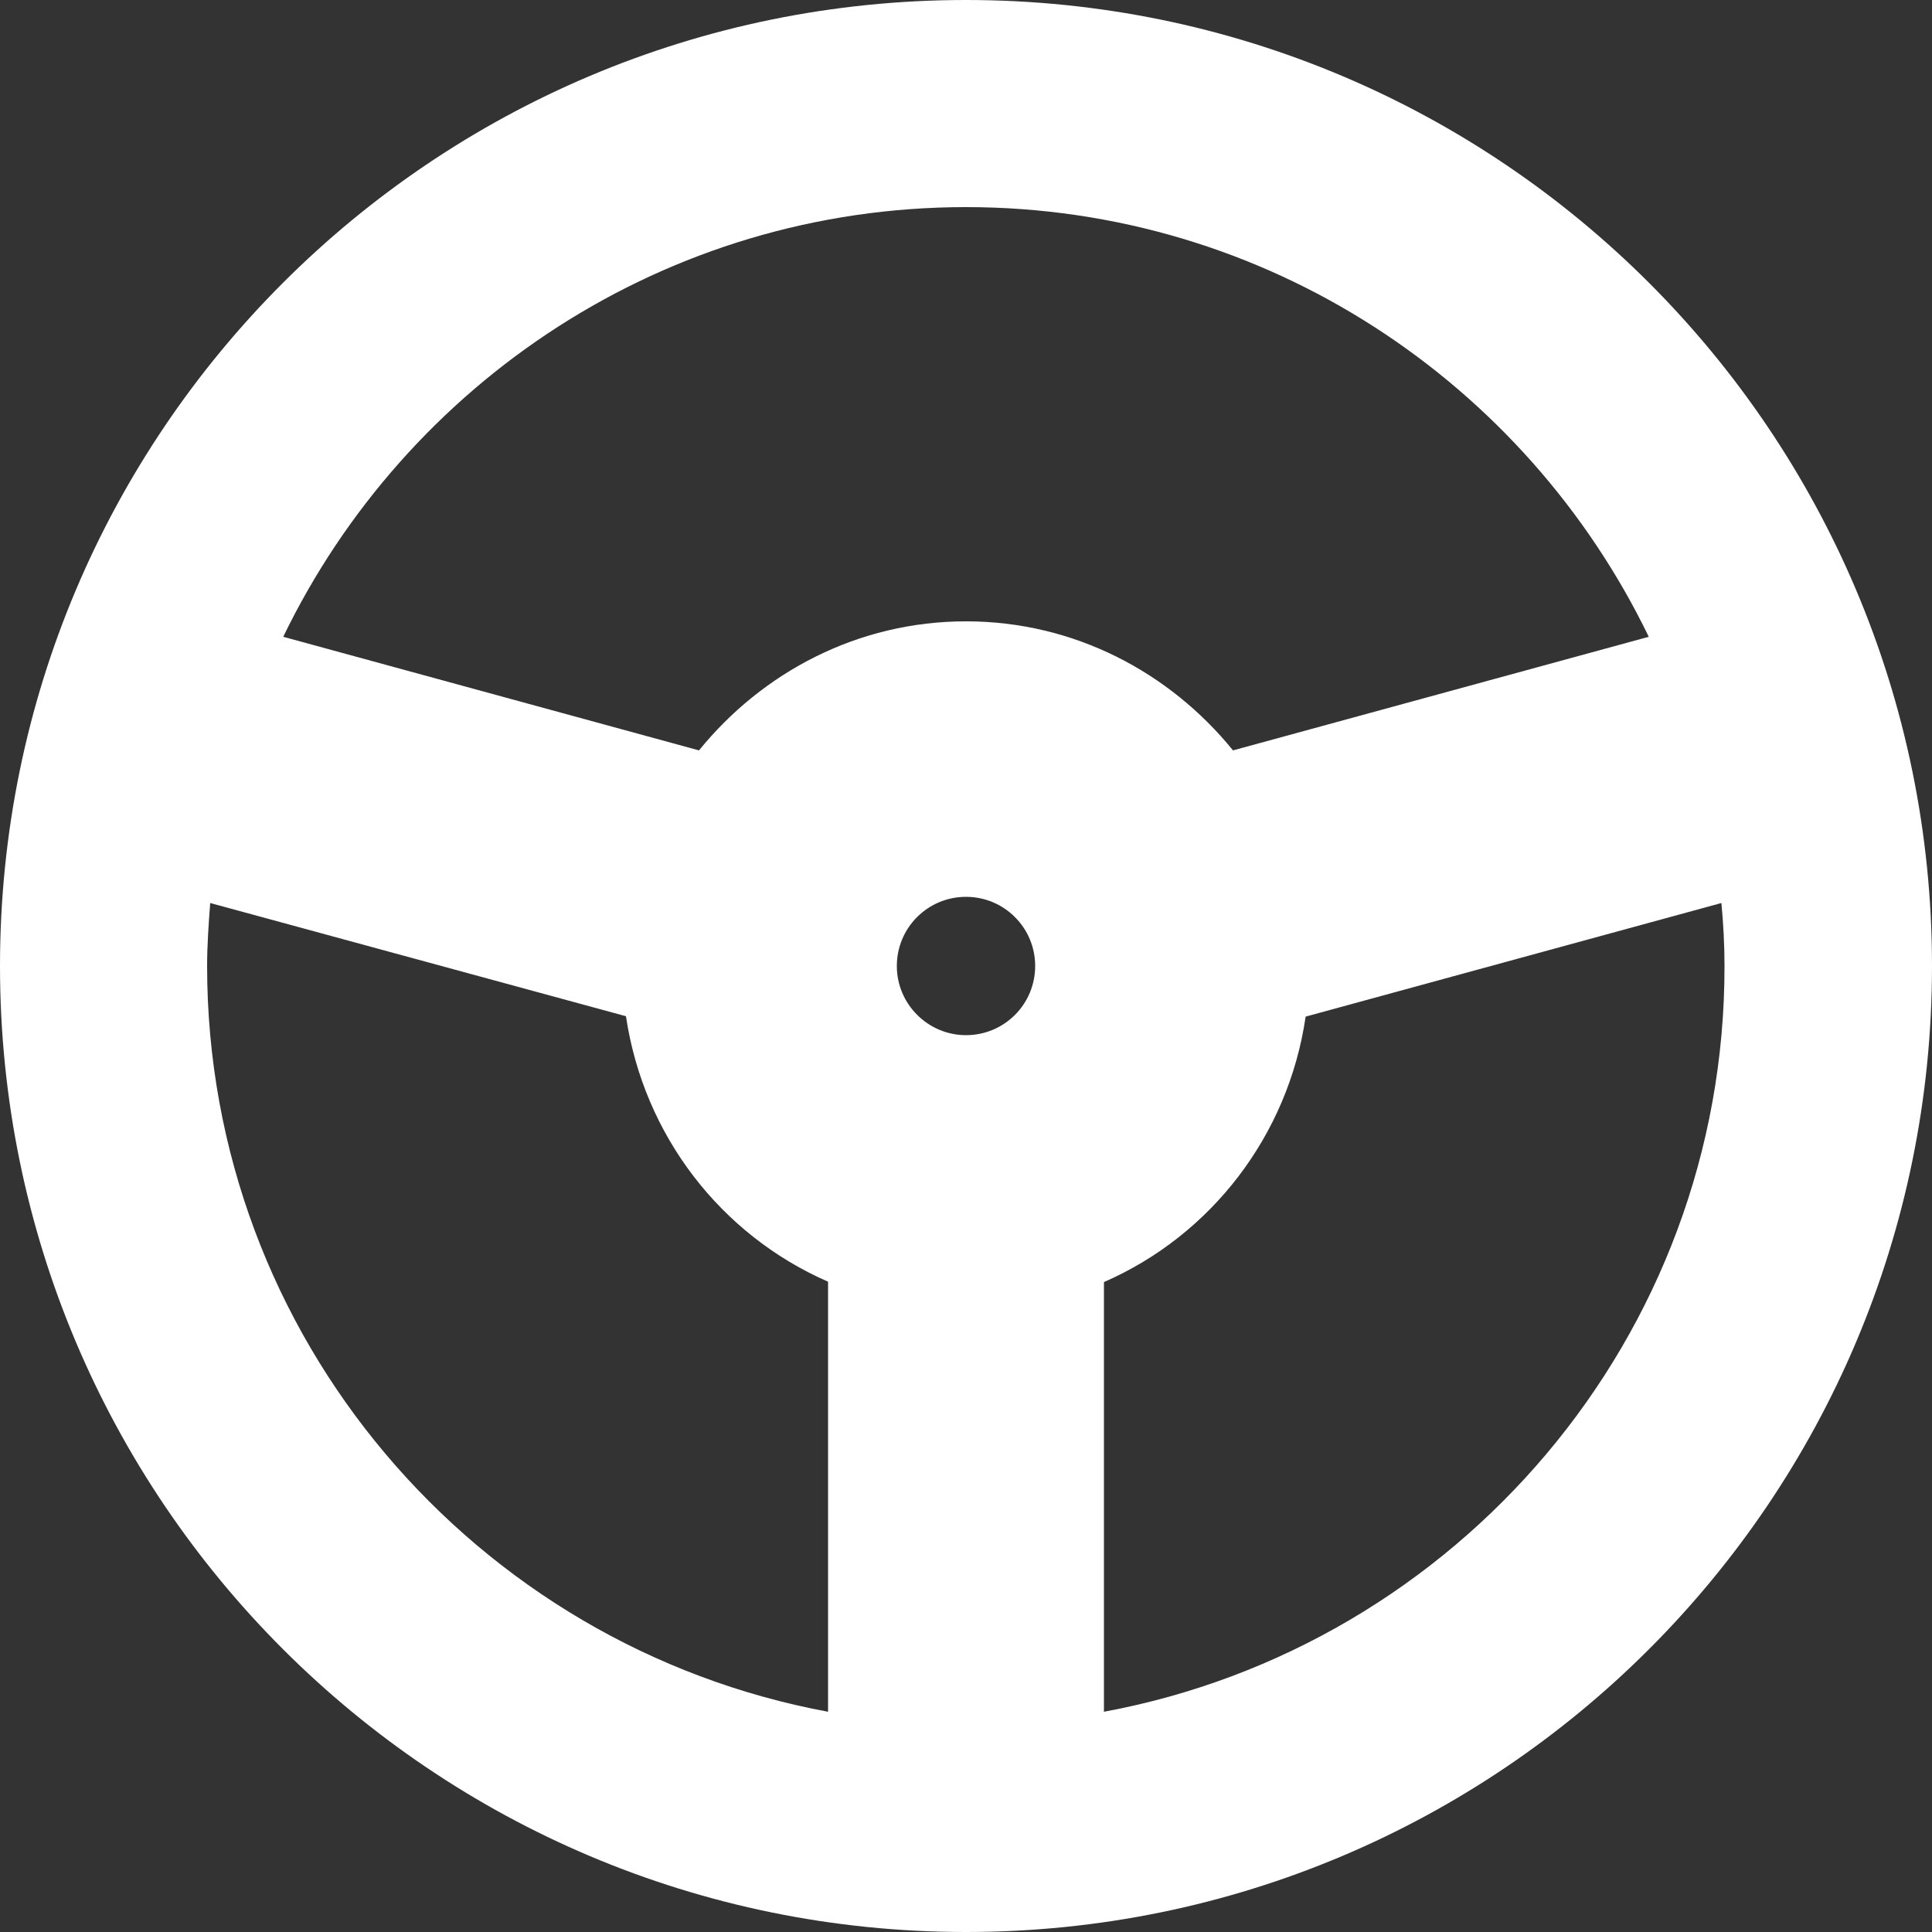 <?xml version="1.0" encoding="utf-8"?>
<!-- Generator: Adobe Illustrator 23.0.1, SVG Export Plug-In . SVG Version: 6.00 Build 0)  -->
<svg version="1.1" id="Arrow_1_" xmlns="http://www.w3.org/2000/svg" xmlns:xlink="http://www.w3.org/1999/xlink" x="0px" y="0px"
	 viewBox="0 0 500 500" style="enable-background:new 0 0 500 500;" xml:space="preserve">
<rect x="0" y="0" width="500" height="500" fill="#333333" stroke="none"/>
<style type="text/css">
	.st0{fill:#FFFFFF;}
</style>
<g id="_x33_08-steering-wheel.png">
	<g>
		<path class="st0" d="M250,0C111.9,0,0,111.9,0,250s111.9,250,250,250s250-111.9,250-250S388.1,0,250,0z M250,53.6
			c77.8,0,144.9,45.5,176.7,111.2l-107.6,29.4C302.7,174,278,160.8,250,160.8s-52.7,13.2-69.1,33.4L73.3,164.8
			C105.1,99.1,172.2,53.6,250,53.6z M214.3,443C123,426.1,53.6,346.1,53.6,250c0-5.5,0.4-10.9,0.8-16.3L162,263
			c4.6,30.9,24.6,56.6,52.3,68.7V443z M250,267.9c-9.8,0-17.9-8-17.9-17.9s8-17.9,17.9-17.9s17.9,8,17.9,17.9S259.9,267.9,250,267.9
			z M285.7,443V331.8c27.7-12.1,47.7-37.9,52.2-68.7l107.6-29.4c0.5,5.4,0.8,10.8,0.8,16.3C446.4,346.1,377,426.1,285.7,443z"/>
	</g>
</g>
</svg>
